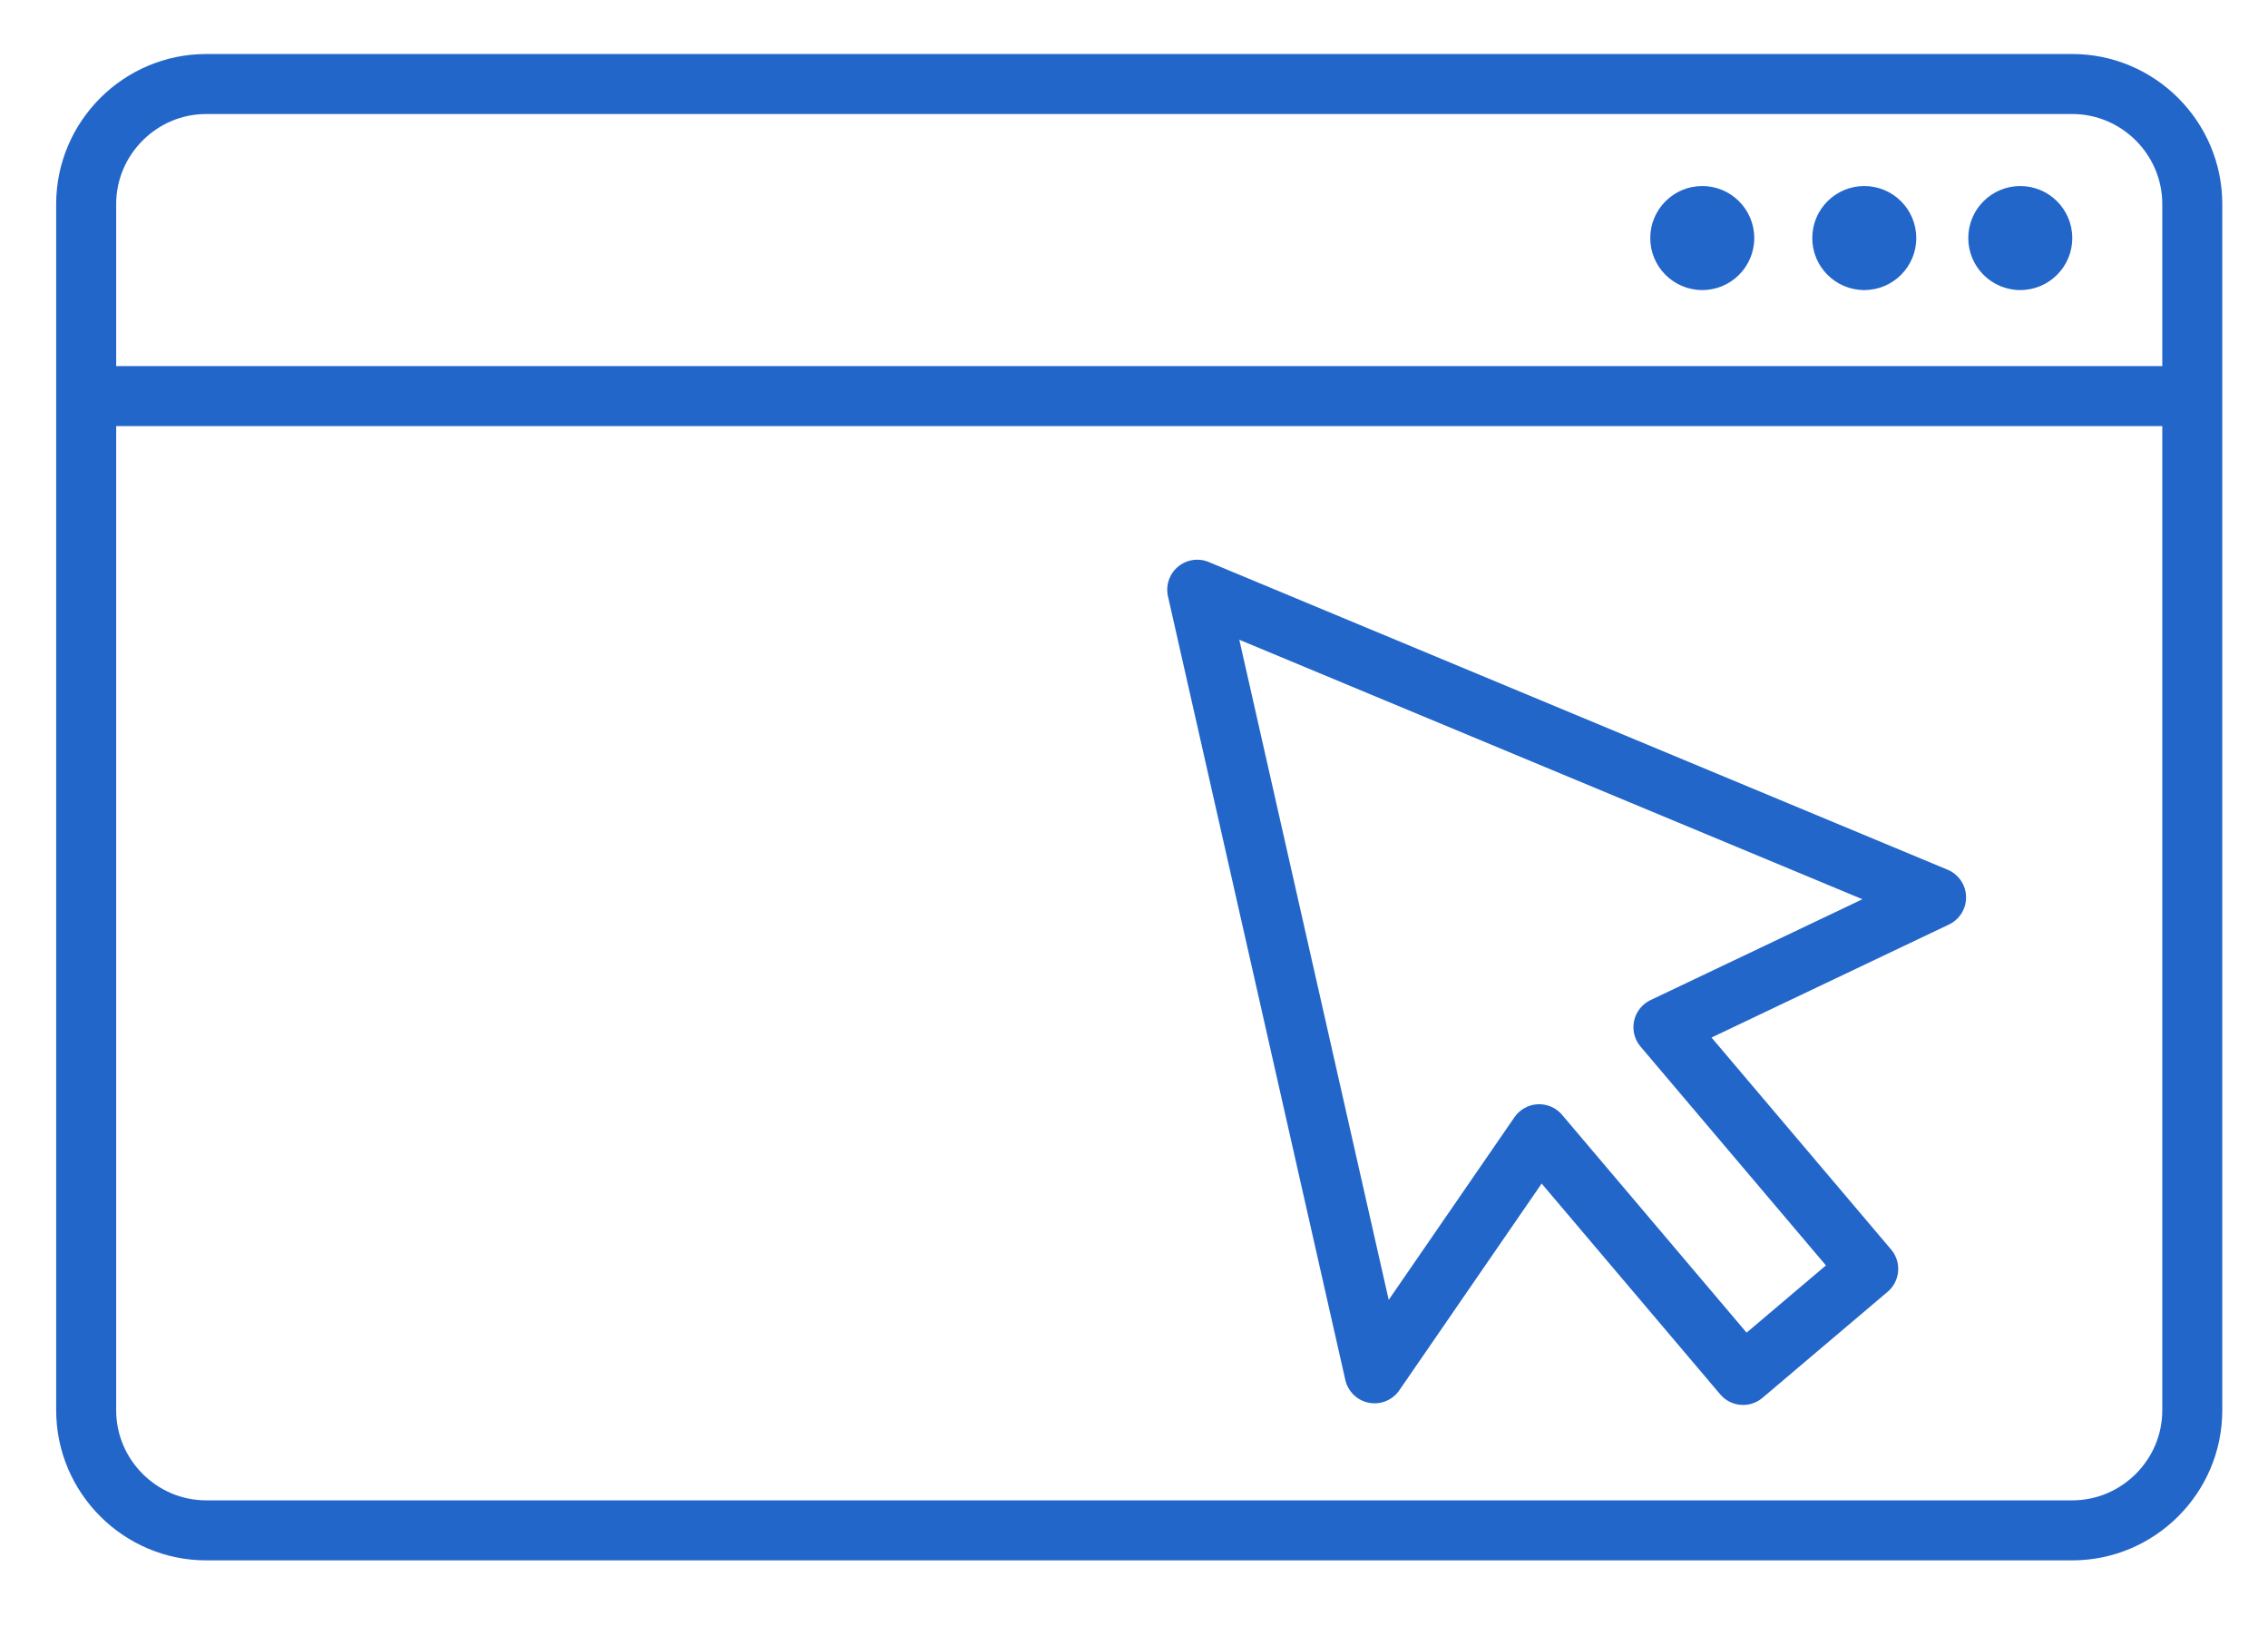 <?xml version="1.0" encoding="utf-8"?>
<!-- Generator: Adobe Illustrator 16.0.0, SVG Export Plug-In . SVG Version: 6.00 Build 0)  -->
<!DOCTYPE svg PUBLIC "-//W3C//DTD SVG 1.1//EN" "http://www.w3.org/Graphics/SVG/1.1/DTD/svg11.dtd">
<svg version="1.1" id="Layer_1" xmlns="http://www.w3.org/2000/svg" xmlns:xlink="http://www.w3.org/1999/xlink" x="0px" y="0px"
	 width="377.981px" height="271px" viewBox="0 0 377.981 271" enable-background="new 0 0 377.981 271" xml:space="preserve">
<g>
	<path fill="none" stroke="#2366C9" stroke-width="10" stroke-linejoin="round" stroke-miterlimit="10" d="M365.362,235
		c0,11-9,20-20,20h-311c-11,0-20-9-20-20V34c0-11,9-20,20-20h311c11,0,20,9,20,20V235z"/>
</g>
<line fill="none" stroke="#2366C9" stroke-width="10" stroke-linejoin="round" stroke-miterlimit="10" x1="14.362" y1="66" x2="365.362" y2="66"/>
<circle fill="#2366C9" cx="283.696" cy="39.667" r="8.667"/>
<circle fill="#2366C9" cx="310.696" cy="39.667" r="8.667"/>
<circle fill="#2366C9" cx="336.696" cy="39.667" r="8.667"/>
<polygon fill="none" stroke="#2366C9" stroke-width="10" stroke-linecap="round" stroke-linejoin="round" stroke-miterlimit="10" points="
	322.664,149.534 199.528,98.263 229.084,228.831 256.517,188.996 290.502,229.103 311.354,211.434 277.225,171.158 "/>
</svg>
